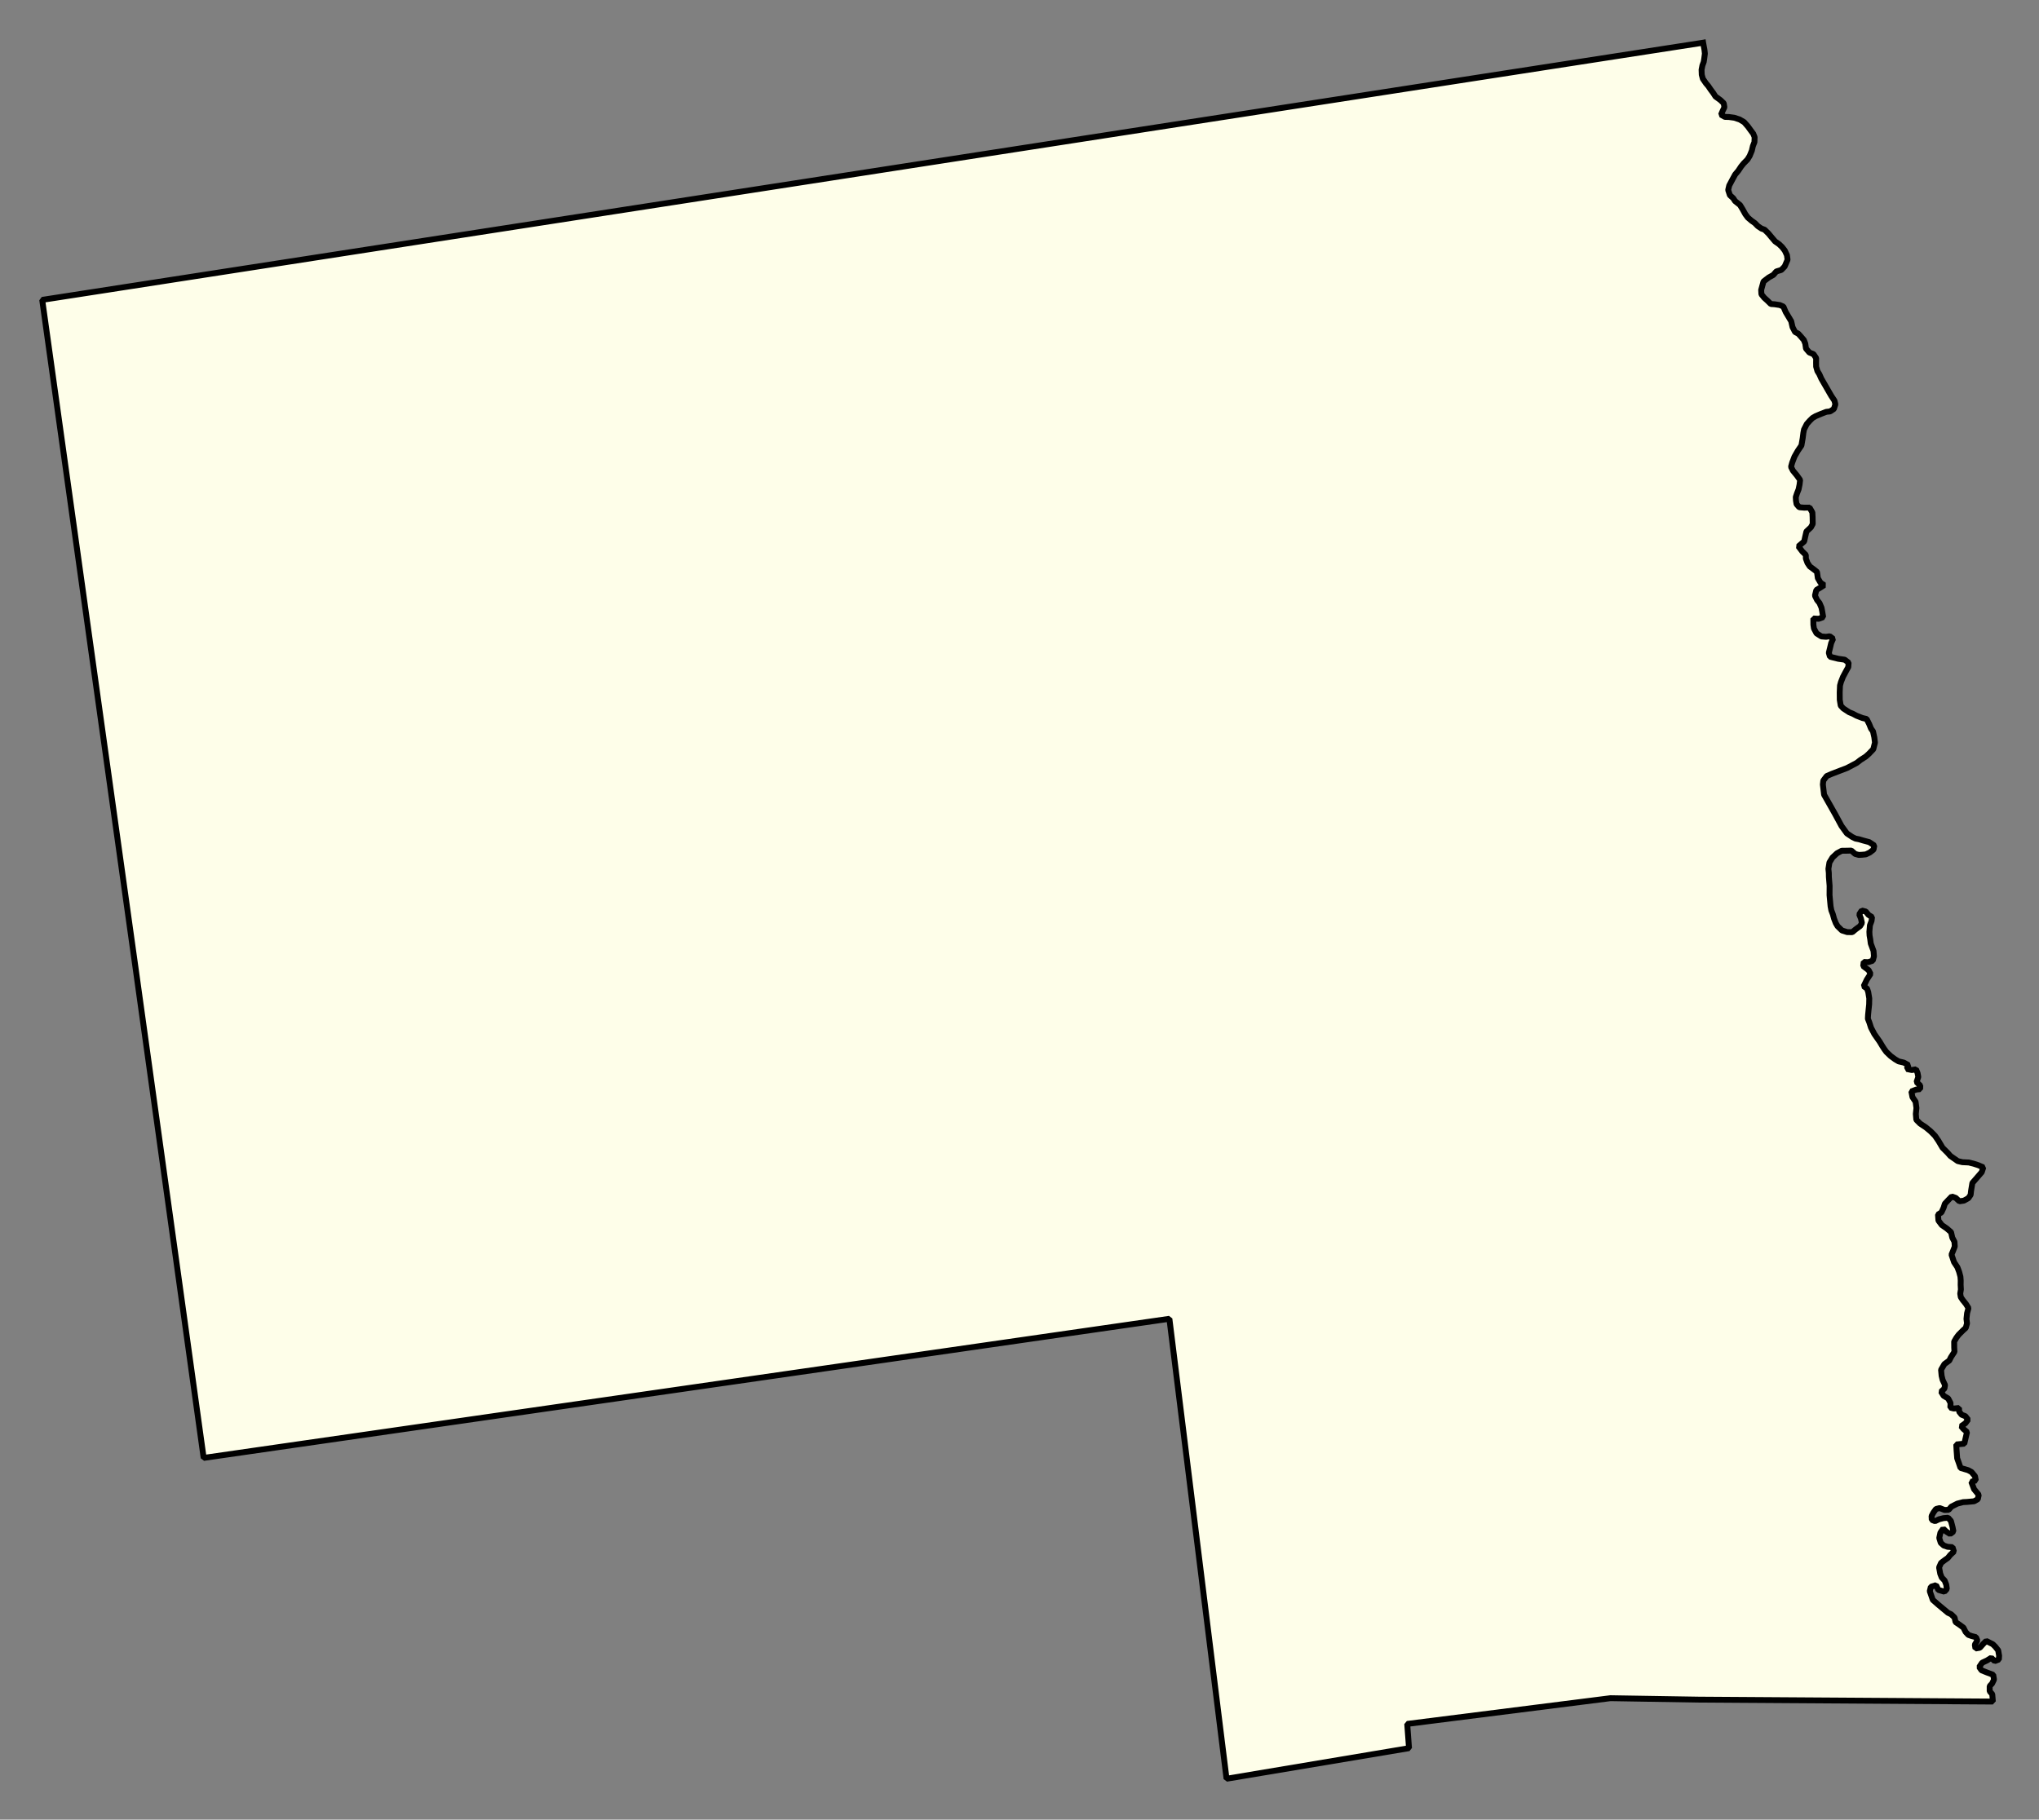 <svg xmlns="http://www.w3.org/2000/svg" role="img" viewBox="604.15 370.52 76.83 68.58"><rect x="604.15" y="370.52" width="76.83" height="68.58" fill="#808080" stroke="none"/><title>Pelham</title><g id="g14955" fill="#fefee9" fill-opacity="1" fill-rule="evenodd" stroke="#000" stroke-linecap="square" stroke-linejoin="bevel" stroke-opacity="1" stroke-width=".098" transform="translate(-216.714 -21.7) scale(2.264)"><path id="path15407" fill-rule="evenodd" d="M 390.918,173.953 L 390.94,174.071 L 390.947,174.134 L 390.937,174.213 L 390.928,174.272 L 390.906,174.332 L 390.892,174.403 L 390.895,174.486 L 390.913,174.553 L 390.965,174.629 L 391.004,174.675 L 391.044,174.734 L 391.086,174.79 L 391.123,174.848 L 391.208,174.91 L 391.261,174.961 L 391.272,175.028 L 391.24,175.095 L 391.216,175.152 L 391.28,175.188 L 391.349,175.19 L 391.437,175.202 L 391.525,175.231 L 391.6,175.275 L 391.664,175.348 L 391.708,175.409 L 391.752,175.468 L 391.775,175.525 L 391.772,175.608 L 391.746,175.674 L 391.729,175.749 L 391.693,175.837 L 391.657,175.896 L 391.589,175.966 L 391.551,176.013 L 391.503,176.085 L 391.451,176.147 L 391.407,176.227 L 391.352,176.331 L 391.335,176.405 L 391.363,176.491 L 391.418,176.541 L 391.45,176.59 L 391.532,176.655 L 391.574,176.724 L 391.62,176.807 L 391.662,176.864 L 391.724,176.917 L 391.778,176.955 L 391.828,177.006 L 391.887,177.046 L 391.941,177.066 L 392.005,177.129 L 392.059,177.194 L 392.116,177.261 L 392.182,177.307 L 392.231,177.354 L 392.277,177.413 L 392.313,177.49 L 392.323,177.566 L 392.275,177.678 L 392.219,177.736 L 392.136,177.761 L 392.086,177.819 L 392.009,177.862 L 391.923,177.928 L 391.884,178.069 L 391.888,178.141 L 391.936,178.2 L 391.987,178.246 L 392.045,178.303 L 392.107,178.307 L 392.194,178.32 L 392.254,178.346 L 392.292,178.436 L 392.384,178.59 L 392.406,178.688 L 392.448,178.769 L 392.502,178.797 L 392.541,178.84 L 392.595,178.903 L 392.618,178.962 L 392.63,179.045 L 392.686,179.11 L 392.755,179.138 L 392.799,179.203 L 392.798,179.28 L 392.799,179.346 L 392.82,179.419 L 392.852,179.471 L 392.885,179.545 L 393.05,179.831 L 393.104,179.912 L 393.119,179.973 L 393.094,180.05 L 393.031,180.091 L 392.968,180.098 L 392.877,180.133 L 392.792,180.169 L 392.739,180.2 L 392.691,180.247 L 392.643,180.301 L 392.597,180.392 L 392.586,180.45 L 392.575,180.537 L 392.554,180.658 L 392.494,180.746 L 392.438,180.844 L 392.4,180.944 L 392.381,181.014 L 392.412,181.076 L 392.48,181.159 L 392.532,181.232 L 392.523,181.309 L 392.507,181.387 L 392.48,181.456 L 392.46,181.517 L 392.463,181.576 L 392.473,181.635 L 392.517,181.686 L 392.598,181.693 L 392.69,181.692 L 392.736,181.773 L 392.74,181.851 L 392.742,181.964 L 392.712,182.02 L 392.637,182.09 L 392.616,182.181 L 392.6,182.255 L 392.504,182.337 L 392.568,182.422 L 392.627,182.48 L 392.628,182.541 L 392.655,182.614 L 392.694,182.672 L 392.766,182.725 L 392.813,182.763 L 392.827,182.866 L 392.872,182.943 L 392.932,182.983 L 392.873,183.021 L 392.802,183.064 L 392.779,183.158 L 392.814,183.23 L 392.855,183.281 L 392.888,183.358 L 392.899,183.415 L 392.916,183.516 L 392.841,183.543 L 392.752,183.538 L 392.753,183.642 L 392.762,183.704 L 392.805,183.785 L 392.887,183.837 L 392.964,183.843 L 393.026,183.834 L 393.081,183.876 L 393.049,183.948 L 393.029,184.033 L 393.01,184.109 L 393.029,184.174 L 393.086,184.189 L 393.168,184.209 L 393.274,184.224 L 393.339,184.274 L 393.334,184.346 L 393.294,184.419 L 393.246,184.509 L 393.212,184.595 L 393.196,184.654 L 393.191,184.767 L 393.192,184.892 L 393.208,184.989 L 393.251,185.035 L 393.349,185.099 L 393.408,185.123 L 393.472,185.157 L 393.57,185.195 L 393.639,185.211 L 393.681,185.294 L 393.712,185.37 L 393.745,185.417 L 393.767,185.516 L 393.778,185.604 L 393.75,185.714 L 393.674,185.793 L 393.627,185.835 L 393.536,185.894 L 393.474,185.942 L 393.401,185.981 L 393.311,186.028 L 393.06,186.124 L 392.975,186.161 L 392.918,186.237 L 392.911,186.302 L 392.931,186.471 L 393.115,186.796 L 393.221,186.992 L 393.311,187.116 L 393.401,187.176 L 393.454,187.202 L 393.515,187.214 L 393.585,187.235 L 393.683,187.261 L 393.767,187.317 L 393.754,187.386 L 393.691,187.434 L 393.626,187.465 L 393.567,187.471 L 393.508,187.474 L 393.449,187.458 L 393.385,187.402 L 393.31,187.404 L 393.224,187.405 L 393.147,187.446 L 393.07,187.518 L 393.02,187.6 L 393.003,187.706 L 393.01,187.775 L 393.011,187.842 L 393.023,187.989 L 393.022,188.143 L 393.039,188.328 L 393.052,188.397 L 393.077,188.462 L 393.097,188.535 L 393.126,188.61 L 393.156,188.661 L 393.228,188.731 L 393.316,188.759 L 393.4,188.76 L 393.456,188.713 L 393.531,188.658 L 393.561,188.608 L 393.544,188.531 L 393.516,188.464 L 393.558,188.399 L 393.626,188.417 L 393.669,188.471 L 393.729,188.509 L 393.721,188.573 L 393.694,188.646 L 393.685,188.754 L 393.688,188.815 L 393.699,188.878 L 393.708,188.949 L 393.754,189.073 L 393.761,189.162 L 393.741,189.235 L 393.664,189.259 L 393.591,189.255 L 393.582,189.324 L 393.673,189.393 L 393.704,189.454 L 393.642,189.551 L 393.59,189.66 L 393.646,189.699 L 393.666,189.758 L 393.683,189.862 L 393.681,189.961 L 393.669,190.077 L 393.663,190.14 L 393.66,190.201 L 393.684,190.262 L 393.712,190.349 L 393.768,190.456 L 393.858,190.585 L 393.898,190.652 L 393.93,190.702 L 393.967,190.753 L 394.04,190.823 L 394.114,190.877 L 394.172,190.911 L 394.258,190.931 L 394.335,190.973 L 394.308,191.038 L 394.392,191.055 L 394.461,191.043 L 394.487,191.105 L 394.499,191.17 L 394.47,191.256 L 394.532,191.314 L 394.53,191.373 L 394.465,191.38 L 394.384,191.411 L 394.402,191.506 L 394.454,191.583 L 394.468,191.687 L 394.458,191.786 L 394.466,191.883 L 394.529,191.946 L 394.623,192.008 L 394.704,192.075 L 394.777,192.149 L 394.835,192.234 L 394.902,192.348 L 394.988,192.434 L 395.033,192.485 L 395.156,192.571 L 395.233,192.589 L 395.339,192.594 L 395.42,192.614 L 395.497,192.639 L 395.581,192.675 L 395.555,192.755 L 395.479,192.843 L 395.399,192.935 L 395.378,193.063 L 395.37,193.133 L 395.332,193.188 L 395.258,193.229 L 395.183,193.24 L 395.123,193.184 L 395.056,193.16 L 394.995,193.223 L 394.941,193.281 L 394.92,193.348 L 394.884,193.425 L 394.827,193.461 L 394.834,193.56 L 394.89,193.635 L 394.974,193.693 L 395.044,193.754 L 395.065,193.845 L 395.101,193.914 L 395.106,193.993 L 395.076,194.07 L 395.052,194.128 L 395.094,194.253 L 395.15,194.338 L 395.179,194.415 L 395.2,194.494 L 395.205,194.557 L 395.204,194.631 L 395.208,194.708 L 395.197,194.777 L 395.206,194.834 L 395.239,194.884 L 395.291,194.948 L 395.334,195.017 L 395.311,195.103 L 395.301,195.198 L 395.31,195.273 L 395.289,195.347 L 395.244,195.388 L 395.17,195.462 L 395.132,195.513 L 395.096,195.575 L 395.097,195.678 L 395.101,195.745 L 395.041,195.838 L 395.015,195.891 L 394.934,195.95 L 394.878,196.045 L 394.887,196.144 L 394.904,196.214 L 394.944,196.299 L 394.934,196.358 L 394.878,196.409 L 394.921,196.478 L 394.996,196.522 L 395.036,196.599 L 395.032,196.675 L 395.091,196.69 L 395.177,196.681 L 395.179,196.742 L 395.22,196.793 L 395.282,196.817 L 395.327,196.875 L 395.283,196.935 L 395.212,196.984 L 395.249,197.029 L 395.31,197.081 L 395.265,197.275 L 395.194,197.282 L 395.131,197.288 L 395.136,197.384 L 395.146,197.518 L 395.175,197.599 L 395.202,197.679 L 395.328,197.716 L 395.384,197.746 L 395.443,197.817 L 395.456,197.888 L 395.381,197.909 L 395.427,198.032 L 395.505,198.127 L 395.49,198.199 L 395.427,198.234 L 395.307,198.245 L 395.246,198.248 L 395.149,198.273 L 395.05,198.323 L 395.004,198.376 L 394.937,198.379 L 394.855,198.347 L 394.794,198.362 L 394.75,198.423 L 394.72,198.48 L 394.723,198.543 L 394.778,198.565 L 394.843,198.534 L 394.916,198.515 L 394.995,198.508 L 395.042,198.561 L 395.069,198.662 L 395.084,198.737 L 395.028,198.779 L 394.964,198.738 L 394.914,198.69 L 394.867,198.756 L 394.848,198.845 L 394.873,198.926 L 394.924,198.971 L 394.987,198.992 L 395.069,198.998 L 395.092,199.071 L 395.032,199.126 L 394.991,199.177 L 394.941,199.212 L 394.878,199.26 L 394.845,199.335 L 394.864,199.439 L 394.889,199.503 L 394.938,199.554 L 394.964,199.621 L 394.974,199.694 L 394.934,199.739 L 394.832,199.709 L 394.795,199.63 L 394.708,199.658 L 394.69,199.731 L 394.713,199.796 L 394.74,199.875 L 394.831,199.955 L 394.993,200.09 L 395.046,200.115 L 395.103,200.17 L 395.119,200.245 L 395.182,200.287 L 395.25,200.337 L 395.287,200.41 L 395.332,200.458 L 395.389,200.478 L 395.459,200.496 L 395.482,200.552 L 395.44,200.62 L 395.45,200.685 L 395.523,200.672 L 395.582,200.606 L 395.63,200.559 L 395.738,200.613 L 395.781,200.655 L 395.829,200.716 L 395.844,200.805 L 395.84,200.868 L 395.77,200.895 L 395.714,200.839 L 395.642,200.884 L 395.561,200.922 L 395.513,200.993 L 395.552,201.048 L 395.639,201.083 L 395.746,201.123 L 395.759,201.202 L 395.727,201.268 L 395.687,201.311 L 395.687,201.396 L 395.73,201.446 L 395.735,201.504 L 395.74,201.568 L 390.846,201.536 L 389.375,201.512 L 385.993,201.94 L 386.023,202.344 L 382.986,202.853 L 382.035,195.196 L 365.962,197.512 L 364.833,189.387 L 363.275,178.234 L 390.918,173.953"/></g></svg>